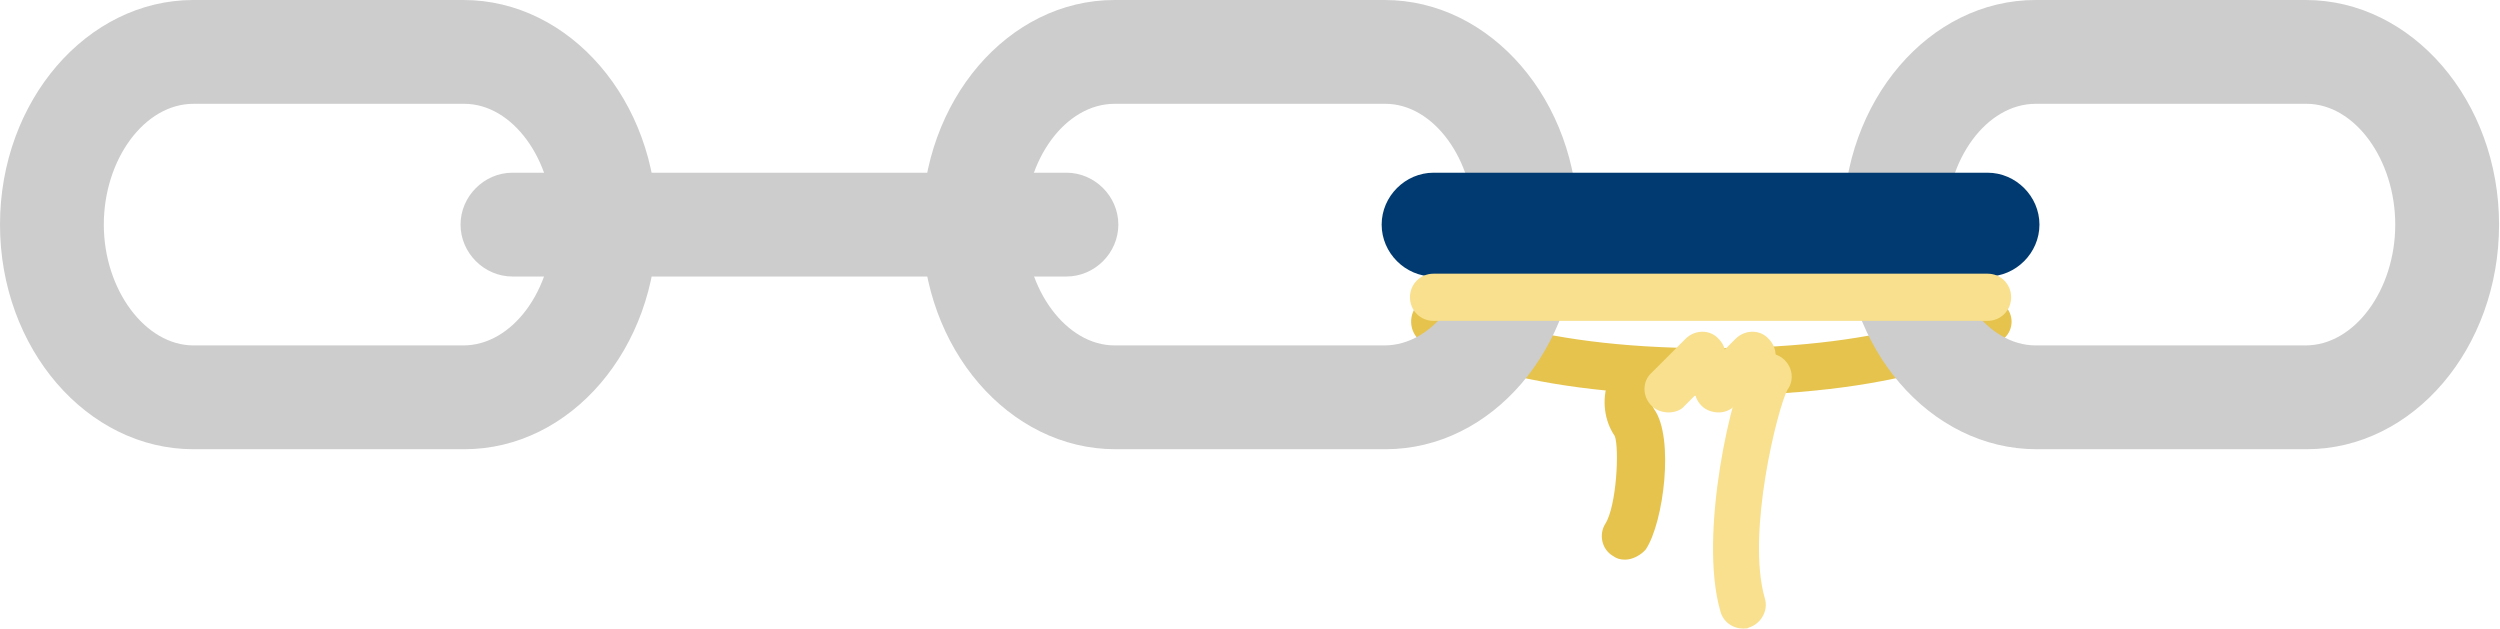 <?xml version="1.0" encoding="utf-8"?>
<!-- Generator: Adobe Illustrator 24.3.0, SVG Export Plug-In . SVG Version: 6.00 Build 0)  -->
<svg version="1.1" id="Capa_1" xmlns="http://www.w3.org/2000/svg" xmlns:xlink="http://www.w3.org/1999/xlink" x="0px" y="0px"
	 viewBox="0 0 264.9 66.6" style="enable-background:new 0 0 264.9 66.6;" xml:space="preserve">
<style type="text/css">
	.st0{fill:#E5C34D;}
	.st1{fill:#CDCDCD;}
	.st2{fill:#003A70;}
	.st3{fill:#F8E08E;}
</style>
<g>
	<path class="st0" d="M172.2,59.3c-0.5,0-0.9-0.1-1.3-0.4c-1.2-0.7-1.5-2.3-0.8-3.4c1.2-1.9,1.5-8,1-9.3c-1.1-1.6-1.4-3.8-0.7-5.8
		c0.6-1.7,1.8-2.9,3.4-3.4c1.3-0.4,2.7,0.4,3.1,1.7c0.4,1.3-0.3,2.7-1.6,3.1c-0.2,0.2-0.4,1.1,0,1.6c2.1,3,1,11.9-0.9,14.8
		C173.9,58.8,173,59.3,172.2,59.3z M171.1,46.1C171.1,46.1,171.1,46.2,171.1,46.1C171.1,46.2,171.1,46.1,171.1,46.1z"/>
</g>
<g>
	<path class="st0" d="M181.3,41.9c-22.1,0-30.4-5.5-30.7-5.7c-1.1-0.8-1.4-2.3-0.7-3.5c0.8-1.1,2.3-1.4,3.5-0.7
		c0.2,0.1,7.8,4.9,27.9,4.9c20.2,0,27.9-4.8,27.9-4.9c1.1-0.7,2.7-0.4,3.5,0.7c0.8,1.1,0.5,2.7-0.7,3.4
		C211.6,36.4,203.3,41.9,181.3,41.9z"/>
</g>
<g>
	<g>
		<path class="st1" d="M49.2,47.6H20.5C9.2,47.6,0,36.9,0,23.8S9.2,0,20.5,0h28.6c11.3,0,20.5,10.7,20.5,23.8S60.5,47.6,49.2,47.6z
			 M20.5,11c-5.2,0-9.5,5.9-9.5,12.8s4.4,12.8,9.5,12.8h28.6c5.2,0,9.5-5.9,9.5-12.8S54.3,11,49.2,11H20.5z"/>
	</g>
	<g>
		<path class="st1" d="M146.8,47.6h-28.6c-11.3,0-20.5-10.7-20.5-23.8S106.8,0,118.1,0h28.6c11.3,0,20.5,10.7,20.5,23.8
			S158.1,47.6,146.8,47.6z M118.1,11c-5.2,0-9.5,5.9-9.5,12.8s4.4,12.8,9.5,12.8h28.6c5.2,0,9.5-5.9,9.5-12.8S151.9,11,146.8,11
			H118.1z"/>
	</g>
</g>
<g>
	<path class="st1" d="M113,29.3H54.3c-3,0-5.5-2.5-5.5-5.5s2.5-5.5,5.5-5.5H113c3,0,5.5,2.5,5.5,5.5S116,29.3,113,29.3z"/>
</g>
<g>
	<g>
		<path class="st1" d="M244.4,47.6h-28.6c-11.3,0-20.5-10.7-20.5-23.8S204.4,0,215.7,0h28.6c11.3,0,20.5,10.7,20.5,23.8
			S255.7,47.6,244.4,47.6z M215.7,11c-5.2,0-9.5,5.9-9.5,12.8s4.4,12.8,9.5,12.8h28.6c5.2,0,9.5-5.9,9.5-12.8S249.5,11,244.4,11
			H215.7z"/>
	</g>
</g>
<g>
	<path class="st2" d="M210.6,29.3h-58.7c-3,0-5.5-2.5-5.5-5.5s2.5-5.5,5.5-5.5h58.7c3,0,5.5,2.5,5.5,5.5S213.6,29.3,210.6,29.3z"/>
</g>
<g>
	<path class="st3" d="M176.8,43.7c-0.6,0-1.3-0.2-1.8-0.7c-1-1-1-2.6,0-3.5l3.6-3.6c1-1,2.6-1,3.5,0c1,1,1,2.6,0,3.5l-3.6,3.6
		C178.1,43.5,177.4,43.7,176.8,43.7z"/>
</g>
<g>
	<path class="st3" d="M182.1,43.7c-0.6,0-1.3-0.2-1.8-0.7c-1-1-1-2.6,0-3.5l3.6-3.6c1-1,2.6-1,3.5,0c1,1,1,2.6,0,3.5l-3.6,3.6
		C183.3,43.5,182.7,43.7,182.1,43.7z"/>
</g>
<g>
	<path class="st3" d="M184.7,66.6c-1.1,0-2.1-0.7-2.4-1.8c-2.4-8.2,1.3-23.9,3-26.3c0.8-1.1,2.4-1.4,3.5-0.6
		c1.1,0.8,1.4,2.3,0.6,3.4c-1,1.8-4.4,15.2-2.4,22.1c0.4,1.3-0.4,2.7-1.7,3.1C185.2,66.6,185,66.6,184.7,66.6z"/>
</g>
<g>
	<path class="st3" d="M210.6,34h-58.7c-1.4,0-2.5-1.1-2.5-2.5s1.1-2.5,2.5-2.5h58.7c1.4,0,2.5,1.1,2.5,2.5
		C213.1,32.9,212,34,210.6,34z"/>
</g>
</svg>
